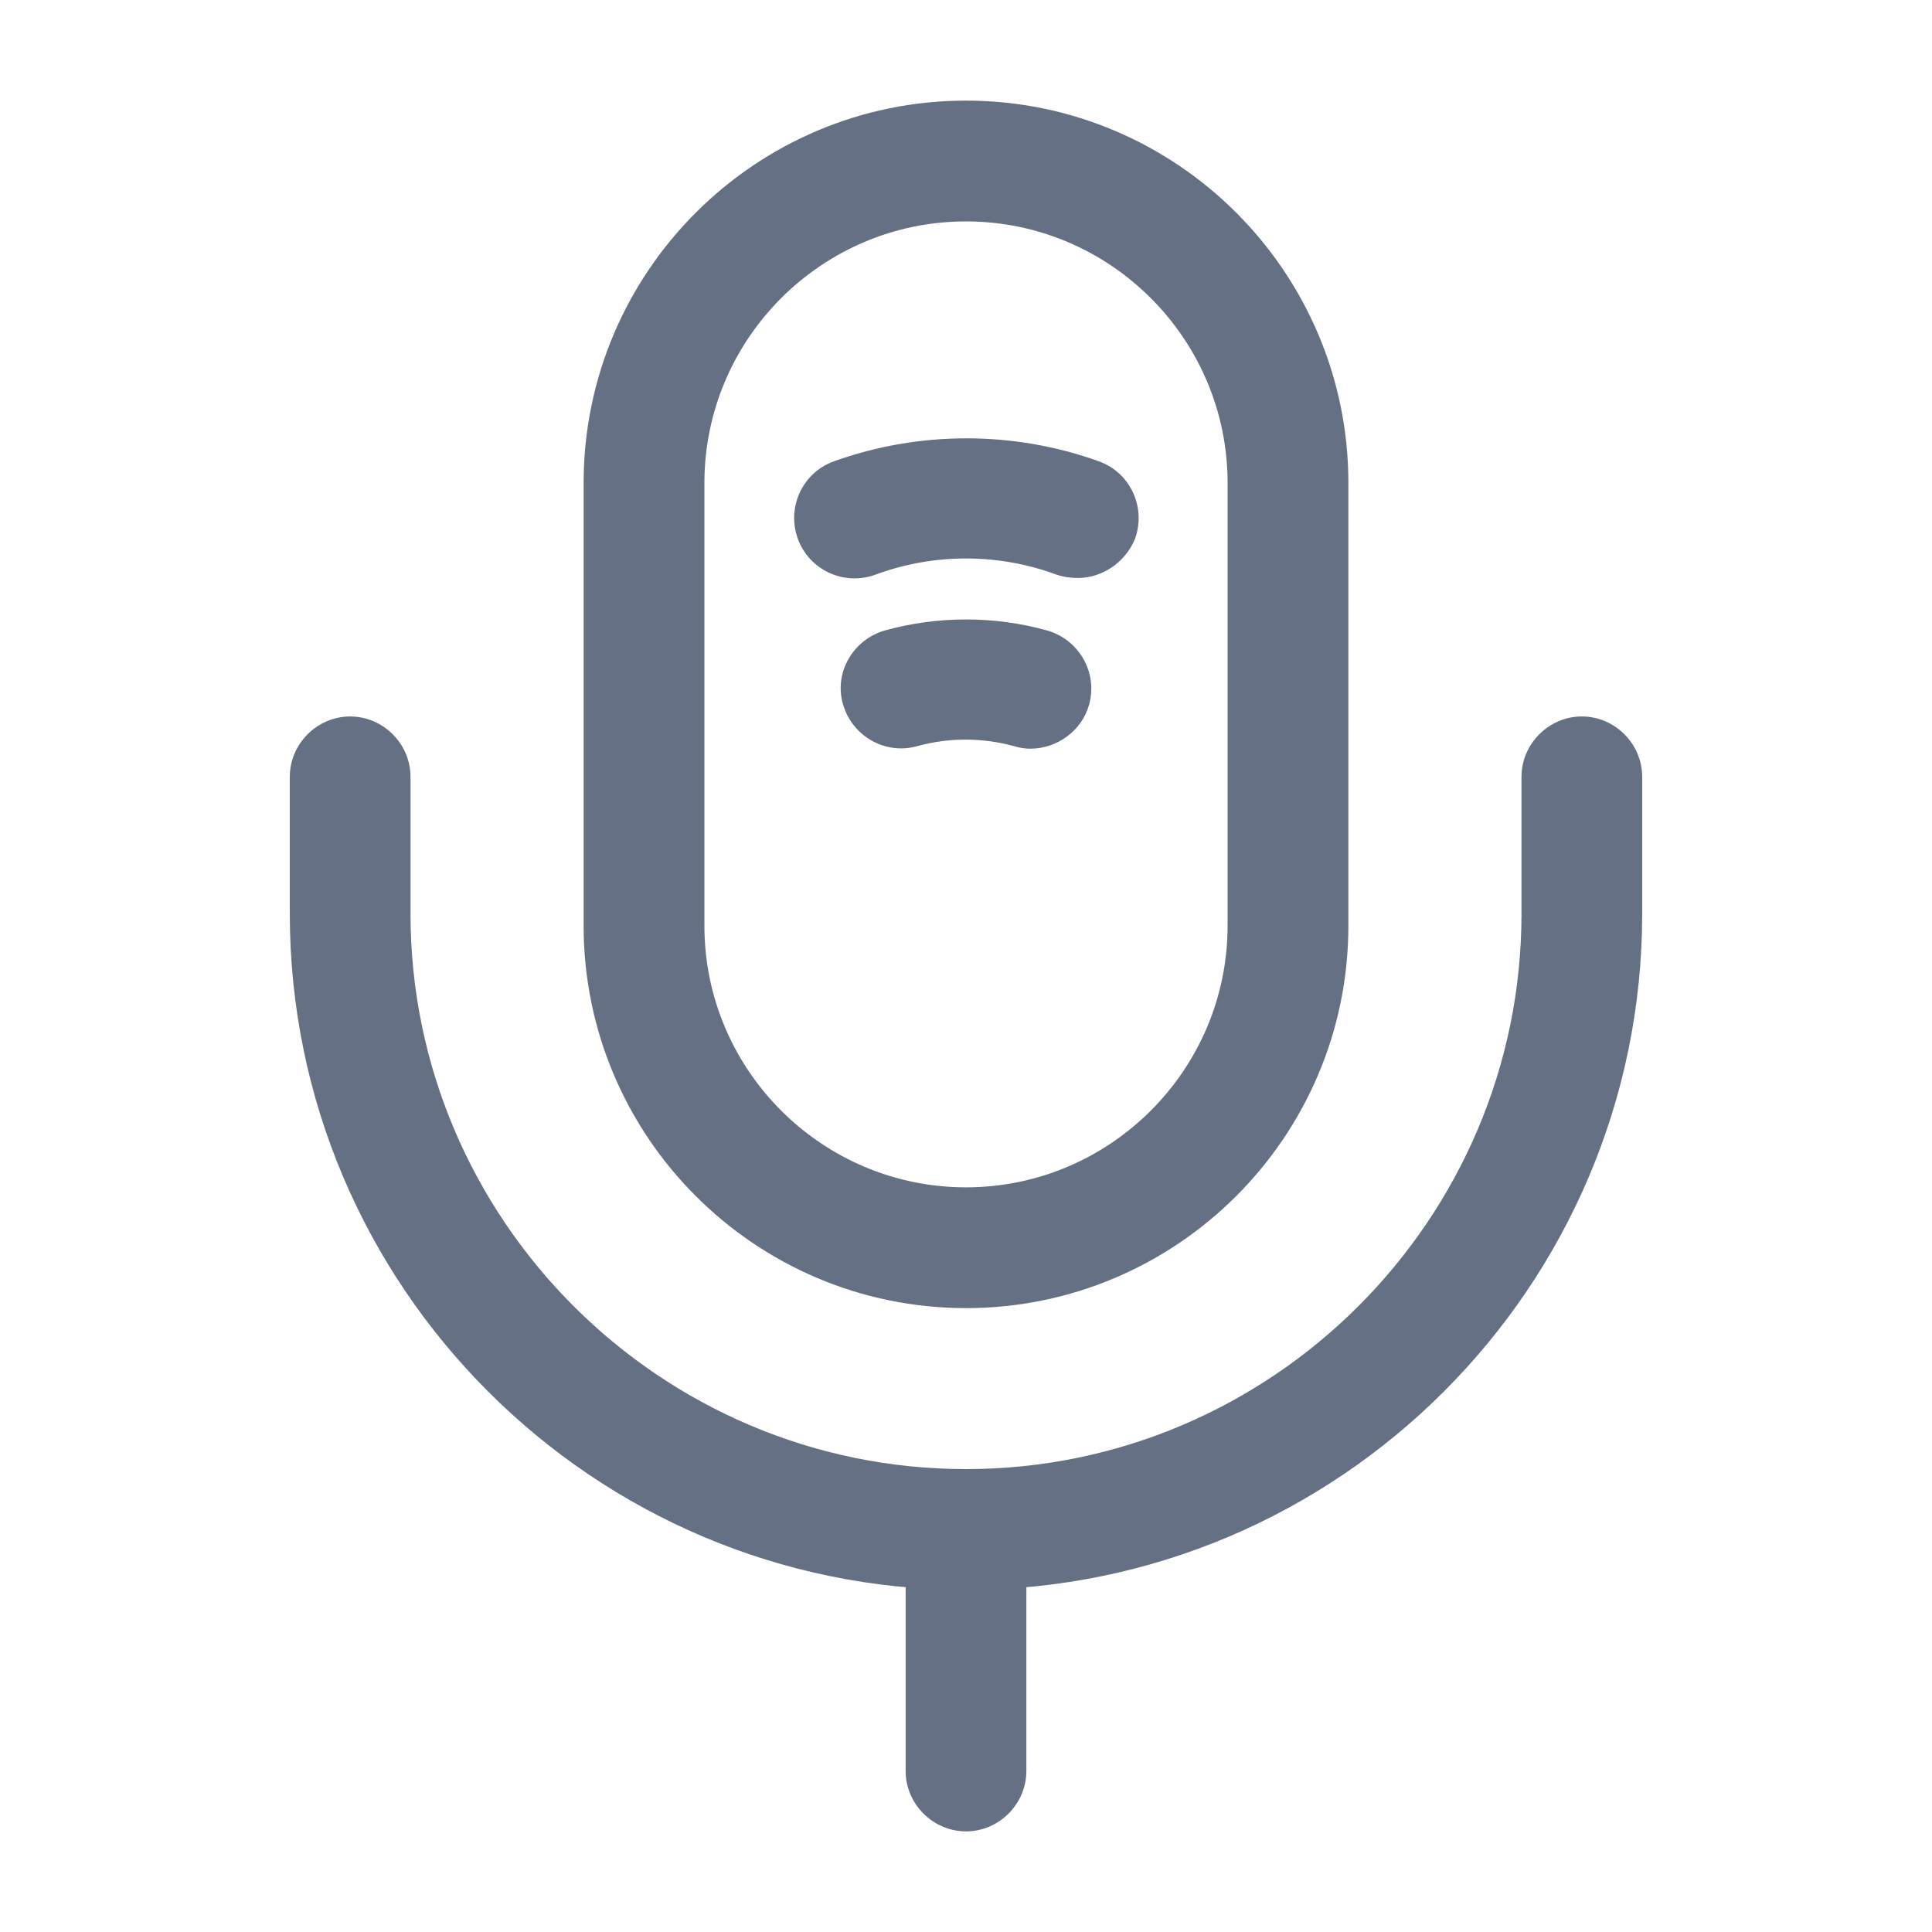 <svg width="25" height="25" viewBox="0 0 25 25" fill="none" xmlns="http://www.w3.org/2000/svg">
<path d="M12.5 16.927C9.771 16.927 7.552 14.708 7.552 11.979V6.25C7.552 3.521 9.771 1.302 12.5 1.302C15.229 1.302 17.448 3.521 17.448 6.25V11.979C17.448 14.708 15.229 16.927 12.5 16.927ZM12.5 2.865C10.635 2.865 9.115 4.385 9.115 6.25V11.979C9.115 13.844 10.635 15.364 12.5 15.364C14.365 15.364 15.885 13.844 15.885 11.979V6.25C15.885 4.385 14.365 2.865 12.5 2.865Z" fill="#667085"/>
<path d="M12.5 20.573C7.677 20.573 3.75 16.646 3.75 11.823V10.052C3.75 9.625 4.104 9.271 4.531 9.271C4.958 9.271 5.312 9.625 5.312 10.052V11.823C5.312 15.781 8.542 19.01 12.5 19.01C16.458 19.01 19.688 15.781 19.688 11.823V10.052C19.688 9.625 20.042 9.271 20.469 9.271C20.896 9.271 21.25 9.625 21.25 10.052V11.823C21.25 16.646 17.323 20.573 12.5 20.573Z" fill="#667085"/>
<path d="M13.948 7.479C13.865 7.479 13.771 7.469 13.677 7.438C12.917 7.156 12.083 7.156 11.323 7.438C10.917 7.583 10.469 7.375 10.323 6.969C10.177 6.562 10.385 6.115 10.792 5.969C11.896 5.573 13.115 5.573 14.219 5.969C14.625 6.115 14.833 6.562 14.688 6.969C14.562 7.281 14.26 7.479 13.948 7.479Z" fill="#667085"/>
<path d="M13.333 9.688C13.26 9.688 13.198 9.677 13.125 9.656C12.708 9.542 12.281 9.542 11.865 9.656C11.448 9.771 11.021 9.521 10.906 9.104C10.792 8.698 11.042 8.271 11.458 8.156C12.135 7.969 12.865 7.969 13.542 8.156C13.958 8.271 14.208 8.698 14.094 9.115C14 9.458 13.677 9.688 13.333 9.688Z" fill="#667085"/>
<path d="M12.5 23.698C12.073 23.698 11.719 23.344 11.719 22.917V19.792C11.719 19.365 12.073 19.011 12.5 19.011C12.927 19.011 13.281 19.365 13.281 19.792V22.917C13.281 23.344 12.927 23.698 12.5 23.698Z" fill="#667085"/>
</svg>

